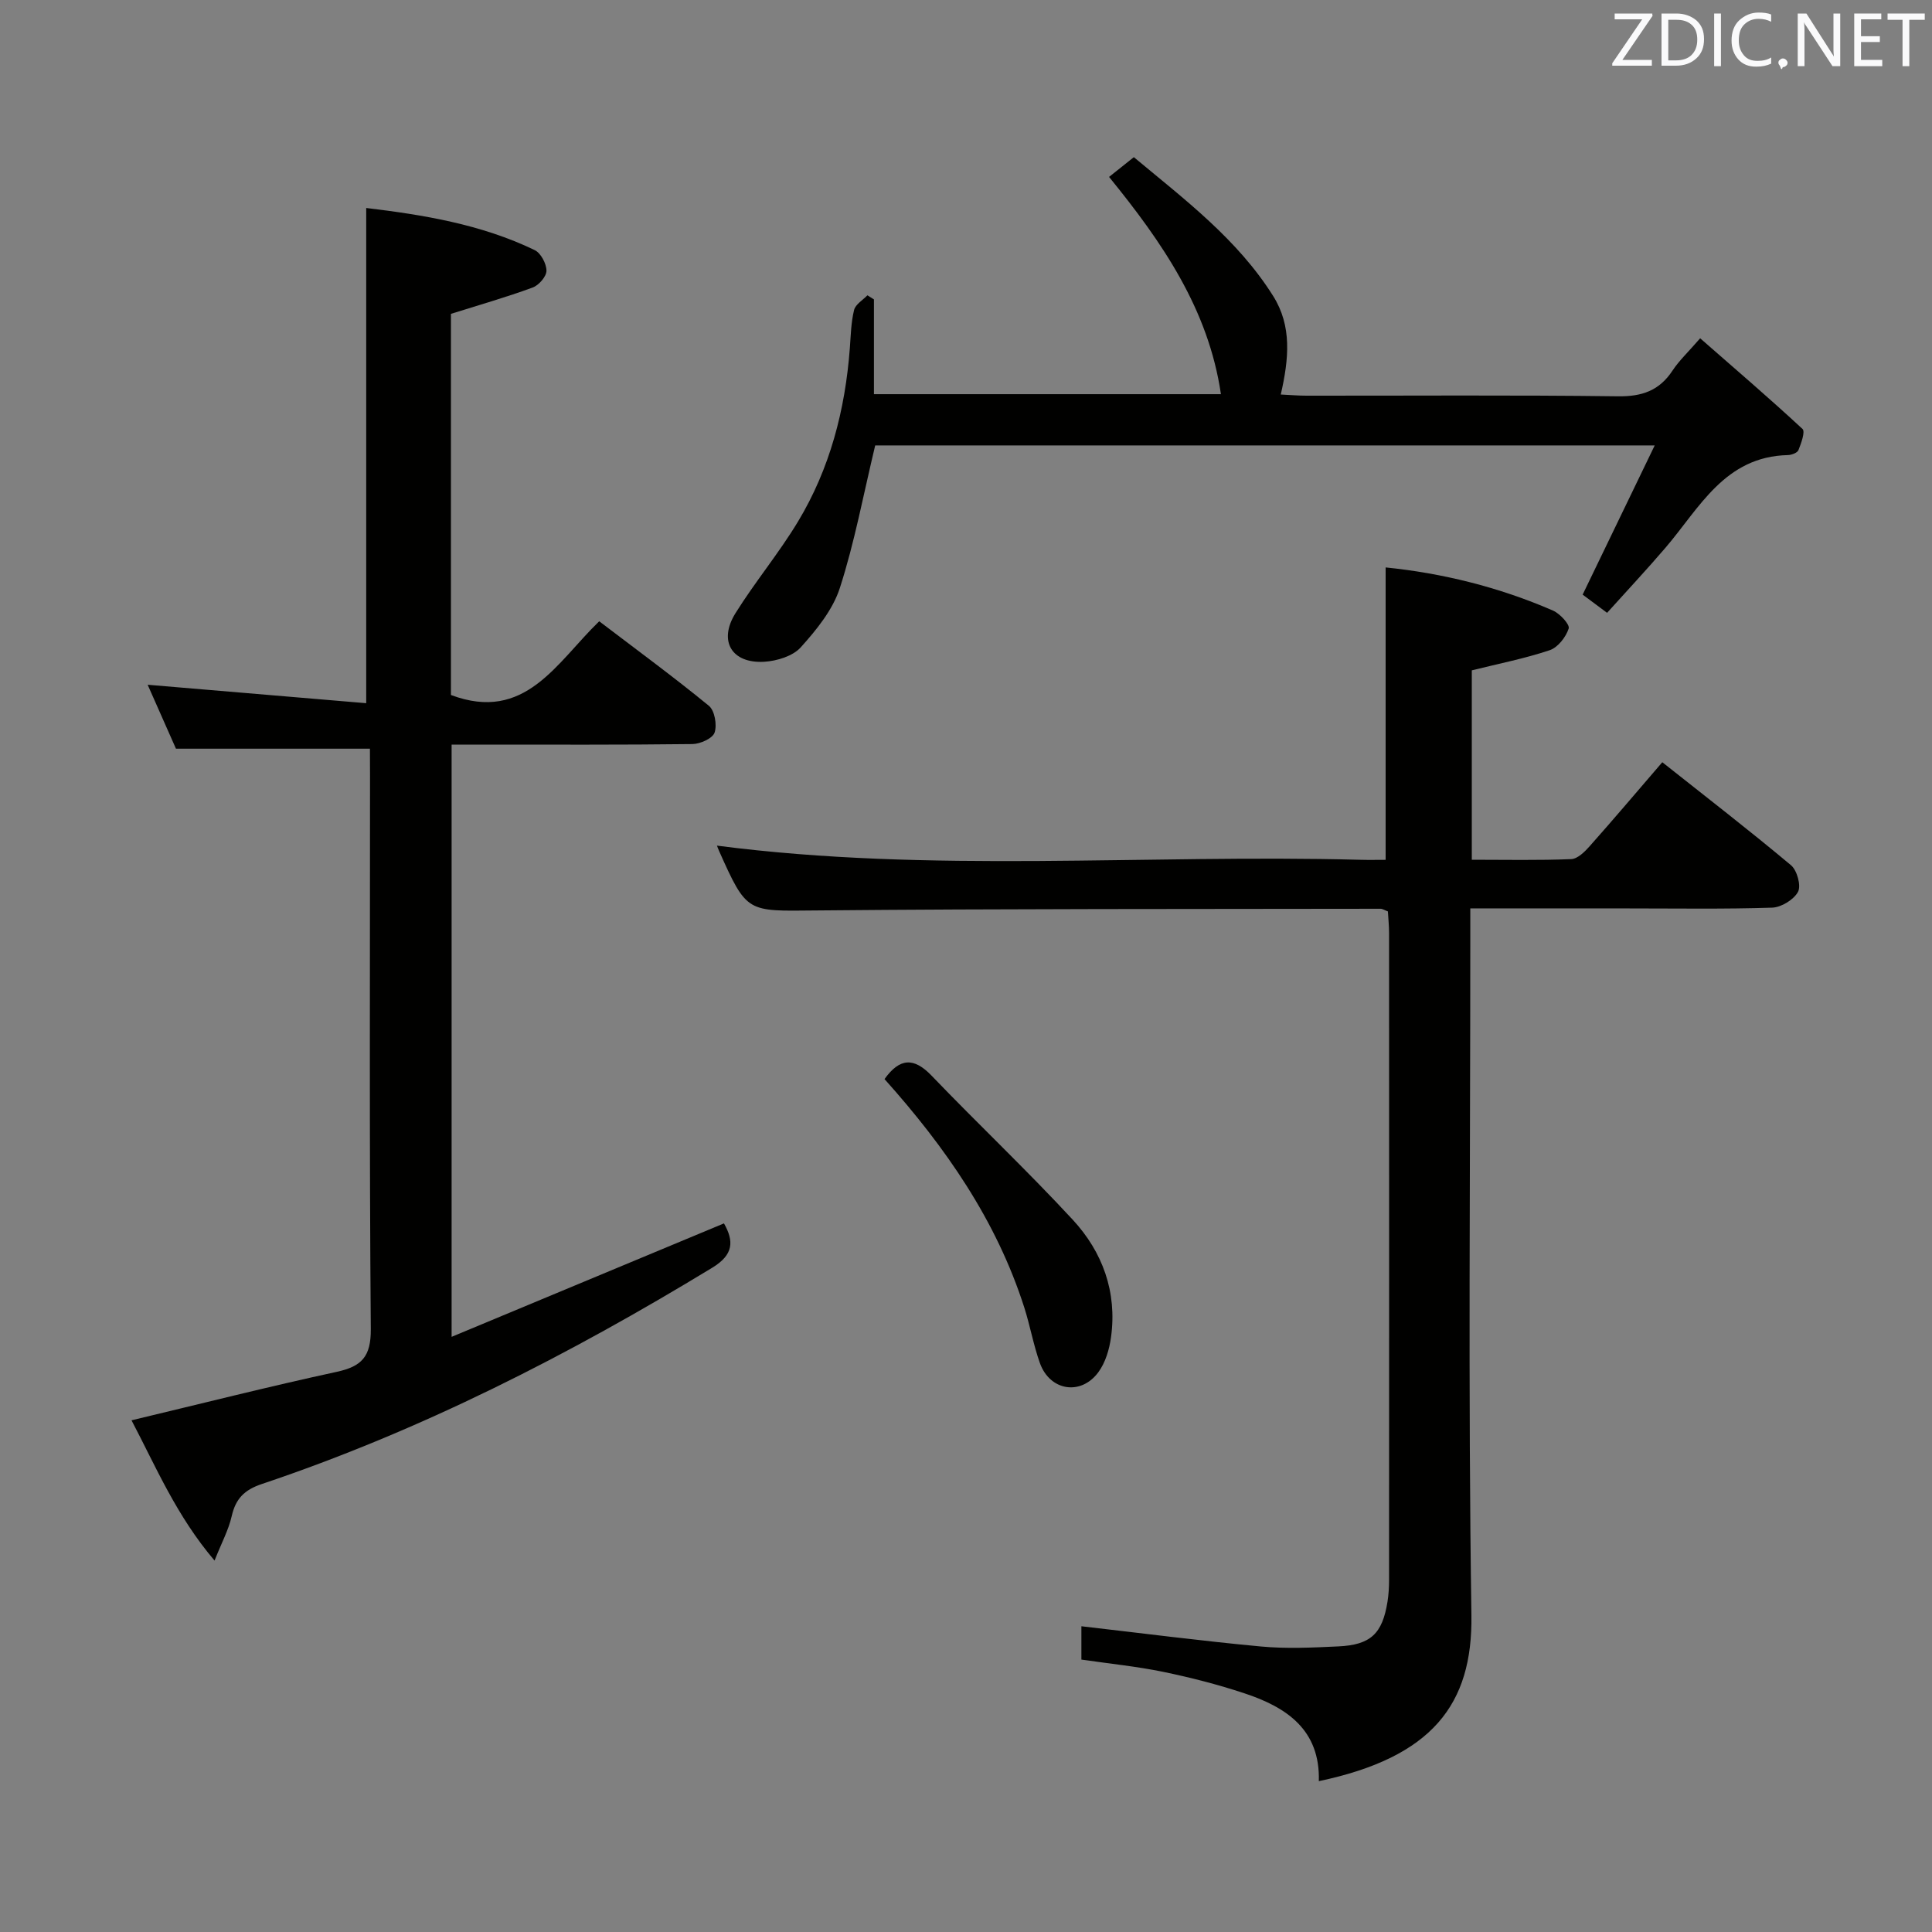 <svg enable-background="new 0 0 400 400" viewBox="0 0 400 400" xmlns="http://www.w3.org/2000/svg"><rect x="0" y="0" width="400" height="400" fill="#808080" stroke="none"/><path d="m304.41 188.07v6.87c0 46.5-.46 93 .23 139.49.27 18.48-8.14 29.4-31.59 34.34.3-10.63-6.68-15.31-15.41-18.19-5.49-1.82-11.14-3.27-16.8-4.44-5.5-1.13-11.11-1.69-16.95-2.54 0-2.42 0-4.82 0-6.9 12.56 1.44 24.85 3.04 37.19 4.19 5.29.49 10.67.23 15.99-.02 6.73-.31 9.14-2.64 10.2-9.27.23-1.47.32-2.98.32-4.47.02-44.67.02-89.33 0-134 0-1.47-.16-2.94-.24-4.43-.65-.24-1.09-.55-1.53-.55-38.99.07-77.99-.02-116.98.35-14.18.13-14.18.63-19.96-12.31-.2-.45-.37-.93-.44-1.11 44.22 5.75 88.76 1.75 133.19 2.93 1.79.05 3.59.01 5.25.01 0-20.36 0-40.26 0-60.54 11.59 1.17 23.38 4.03 34.64 8.93 1.45.63 3.53 2.89 3.26 3.72-.58 1.78-2.24 3.92-3.94 4.49-5.16 1.73-10.54 2.78-16.12 4.17v39.21c7.02 0 13.81.15 20.58-.13 1.32-.05 2.81-1.52 3.83-2.68 4.96-5.58 9.78-11.28 15.03-17.38 9.08 7.2 18 14.09 26.64 21.32 1.26 1.05 2.14 4.24 1.46 5.51-.87 1.63-3.47 3.22-5.37 3.28-9.82.32-19.66.16-29.49.16-10.81-.01-21.6-.01-32.99-.01z" fill="#010100"/><path d="m76.59 155.01c-13.66 0-26.43 0-40.16 0-1.68-3.81-3.8-8.59-5.86-13.24 15.18 1.28 30.13 2.55 45.25 3.82 0-34.74 0-68.41 0-102.53 11.71 1.41 23.73 3.34 34.88 8.72 1.27.61 2.44 2.81 2.44 4.27 0 1.2-1.58 3.01-2.86 3.48-5.41 1.99-10.98 3.58-16.92 5.45v78.91c15.39 5.79 21.86-6.72 30.7-15.26 7.77 5.92 15.4 11.51 22.71 17.5 1.2.98 1.71 3.95 1.18 5.54-.41 1.21-2.97 2.36-4.59 2.38-14.66.18-29.33.11-43.99.11-1.82 0-3.64 0-5.87 0v122.62c18.94-7.89 37.57-15.65 56.39-23.49 2.07 3.66 2.03 6.46-2.4 9.16-29.62 18.03-60.35 33.75-93.29 44.8-3.62 1.22-5.41 3.04-6.23 6.66-.64 2.82-2.07 5.46-3.55 9.19-7.89-9.26-12.13-19.41-17.19-29.04 14.49-3.46 28.42-6.99 42.46-10.03 5.21-1.13 7.12-3.15 7.08-8.85-.31-38.16-.16-76.32-.16-114.48-.02-1.94-.02-3.91-.02-5.69z" fill="#010100"/><path d="m181.2 92.22c-2.47 10.3-4.28 20.11-7.32 29.52-1.46 4.52-4.83 8.66-8.09 12.28-1.64 1.83-4.94 2.83-7.56 2.99-6.74.4-9.55-4.3-5.96-10.05 4.04-6.48 8.98-12.4 12.92-18.93 6.64-11 9.8-23.18 10.76-35.95.2-2.65.25-5.35.88-7.9.29-1.17 1.8-2.04 2.76-3.04.45.28.9.57 1.35.85v19.62h71.84c-2.58-17.56-12.14-31.44-23.16-44.98 1.71-1.37 3.23-2.57 5.13-4.09 10.52 8.77 21.44 16.97 28.84 28.74 3.92 6.23 3.27 13.01 1.58 20.4 1.87.09 3.59.24 5.3.24 21.49.02 42.99-.15 64.48.13 4.99.07 8.59-1.16 11.33-5.33 1.36-2.06 3.21-3.79 5.72-6.68 7.2 6.3 14.32 12.4 21.19 18.77.6.56-.28 2.97-.84 4.38-.22.56-1.42 1.01-2.18 1.03-13.08.3-18.28 10.91-25.33 19.16-3.87 4.52-7.94 8.87-12.11 13.5-2.24-1.67-3.95-2.94-5.06-3.77 4.93-10.21 9.73-20.13 14.92-30.89-55.15 0-108.56 0-161.39 0z" fill="#010100"/><path d="m183.13 223.41c3.16-4.4 6.08-4.52 9.74-.71 9.64 10.04 19.77 19.61 29.22 29.82 6.19 6.69 9.21 14.98 7.94 24.29-.34 2.53-1.16 5.32-2.65 7.32-3.63 4.89-10.03 3.82-12.08-1.92-1.33-3.73-2.02-7.68-3.22-11.46-5.77-18.07-16.32-33.23-28.95-47.34z" fill="#010100"/><g fill="#fafafb"><path d="m342.2 3.2-6.3 9.2h6.1v1.2h-8.2v-.5l6.2-9.1h-5.7v-1.2h7.8v.4z"/><path d="m344 13.7v-10.9h3.1c1.6 0 3 .5 4.1 1.4 1.1 1 1.6 2.2 1.6 3.9s-.5 3-1.6 4-2.5 1.5-4.2 1.5h-3zm1.4-9.6v8.4h1.6c1.4 0 2.5-.4 3.2-1.1.8-.8 1.2-1.8 1.2-3.2s-.4-2.4-1.2-3.1-1.8-1-3.1-1z"/><path d="m356.3 2.8v10.9h-1.4v-10.9z"/><path d="m366.6 13.2c-.8.4-1.8.6-3 .6-1.6 0-2.8-.5-3.7-1.5s-1.4-2.3-1.4-3.9c0-1.7.5-3.2 1.6-4.2s2.4-1.6 4-1.6c1 0 1.9.1 2.6.4v1.5c-.8-.4-1.6-.6-2.6-.6-1.2 0-2.2.4-3 1.2s-1.1 1.9-1.1 3.3c0 1.3.4 2.3 1.1 3.1s1.6 1.1 2.8 1.1c1.1 0 2-.2 2.8-.7v1.3z"/><path d="m368.2 13c0-.3.1-.5.3-.6.2-.2.4-.3.6-.3.3 0 .5.1.7.3s.3.4.3.6-.1.5-.3.6c-.2.2-.4.3-.7.3-.3 1-.5-.1-.6-.3-.2-.2-.3-.4-.3-.6z"/><path d="m381.1 13.7h-1.7l-5.5-8.4c-.2-.2-.3-.5-.4-.7 0 .2.1.8.1 1.5v7.6h-1.4v-10.9h1.8l5.3 8.3c.3.4.4.6.4.8 0-.3-.1-.8-.1-1.6v-7.5h1.4v10.9z"/><path d="m389.7 13.7h-5.8v-10.9h5.6v1.2h-4.2v3.5h3.9v1.2h-3.9v3.7h4.4z"/><path d="m398.4 4.1h-3.1v9.6h-1.4v-9.6h-3.1v-1.3h7.7v1.3z"/></g></svg>